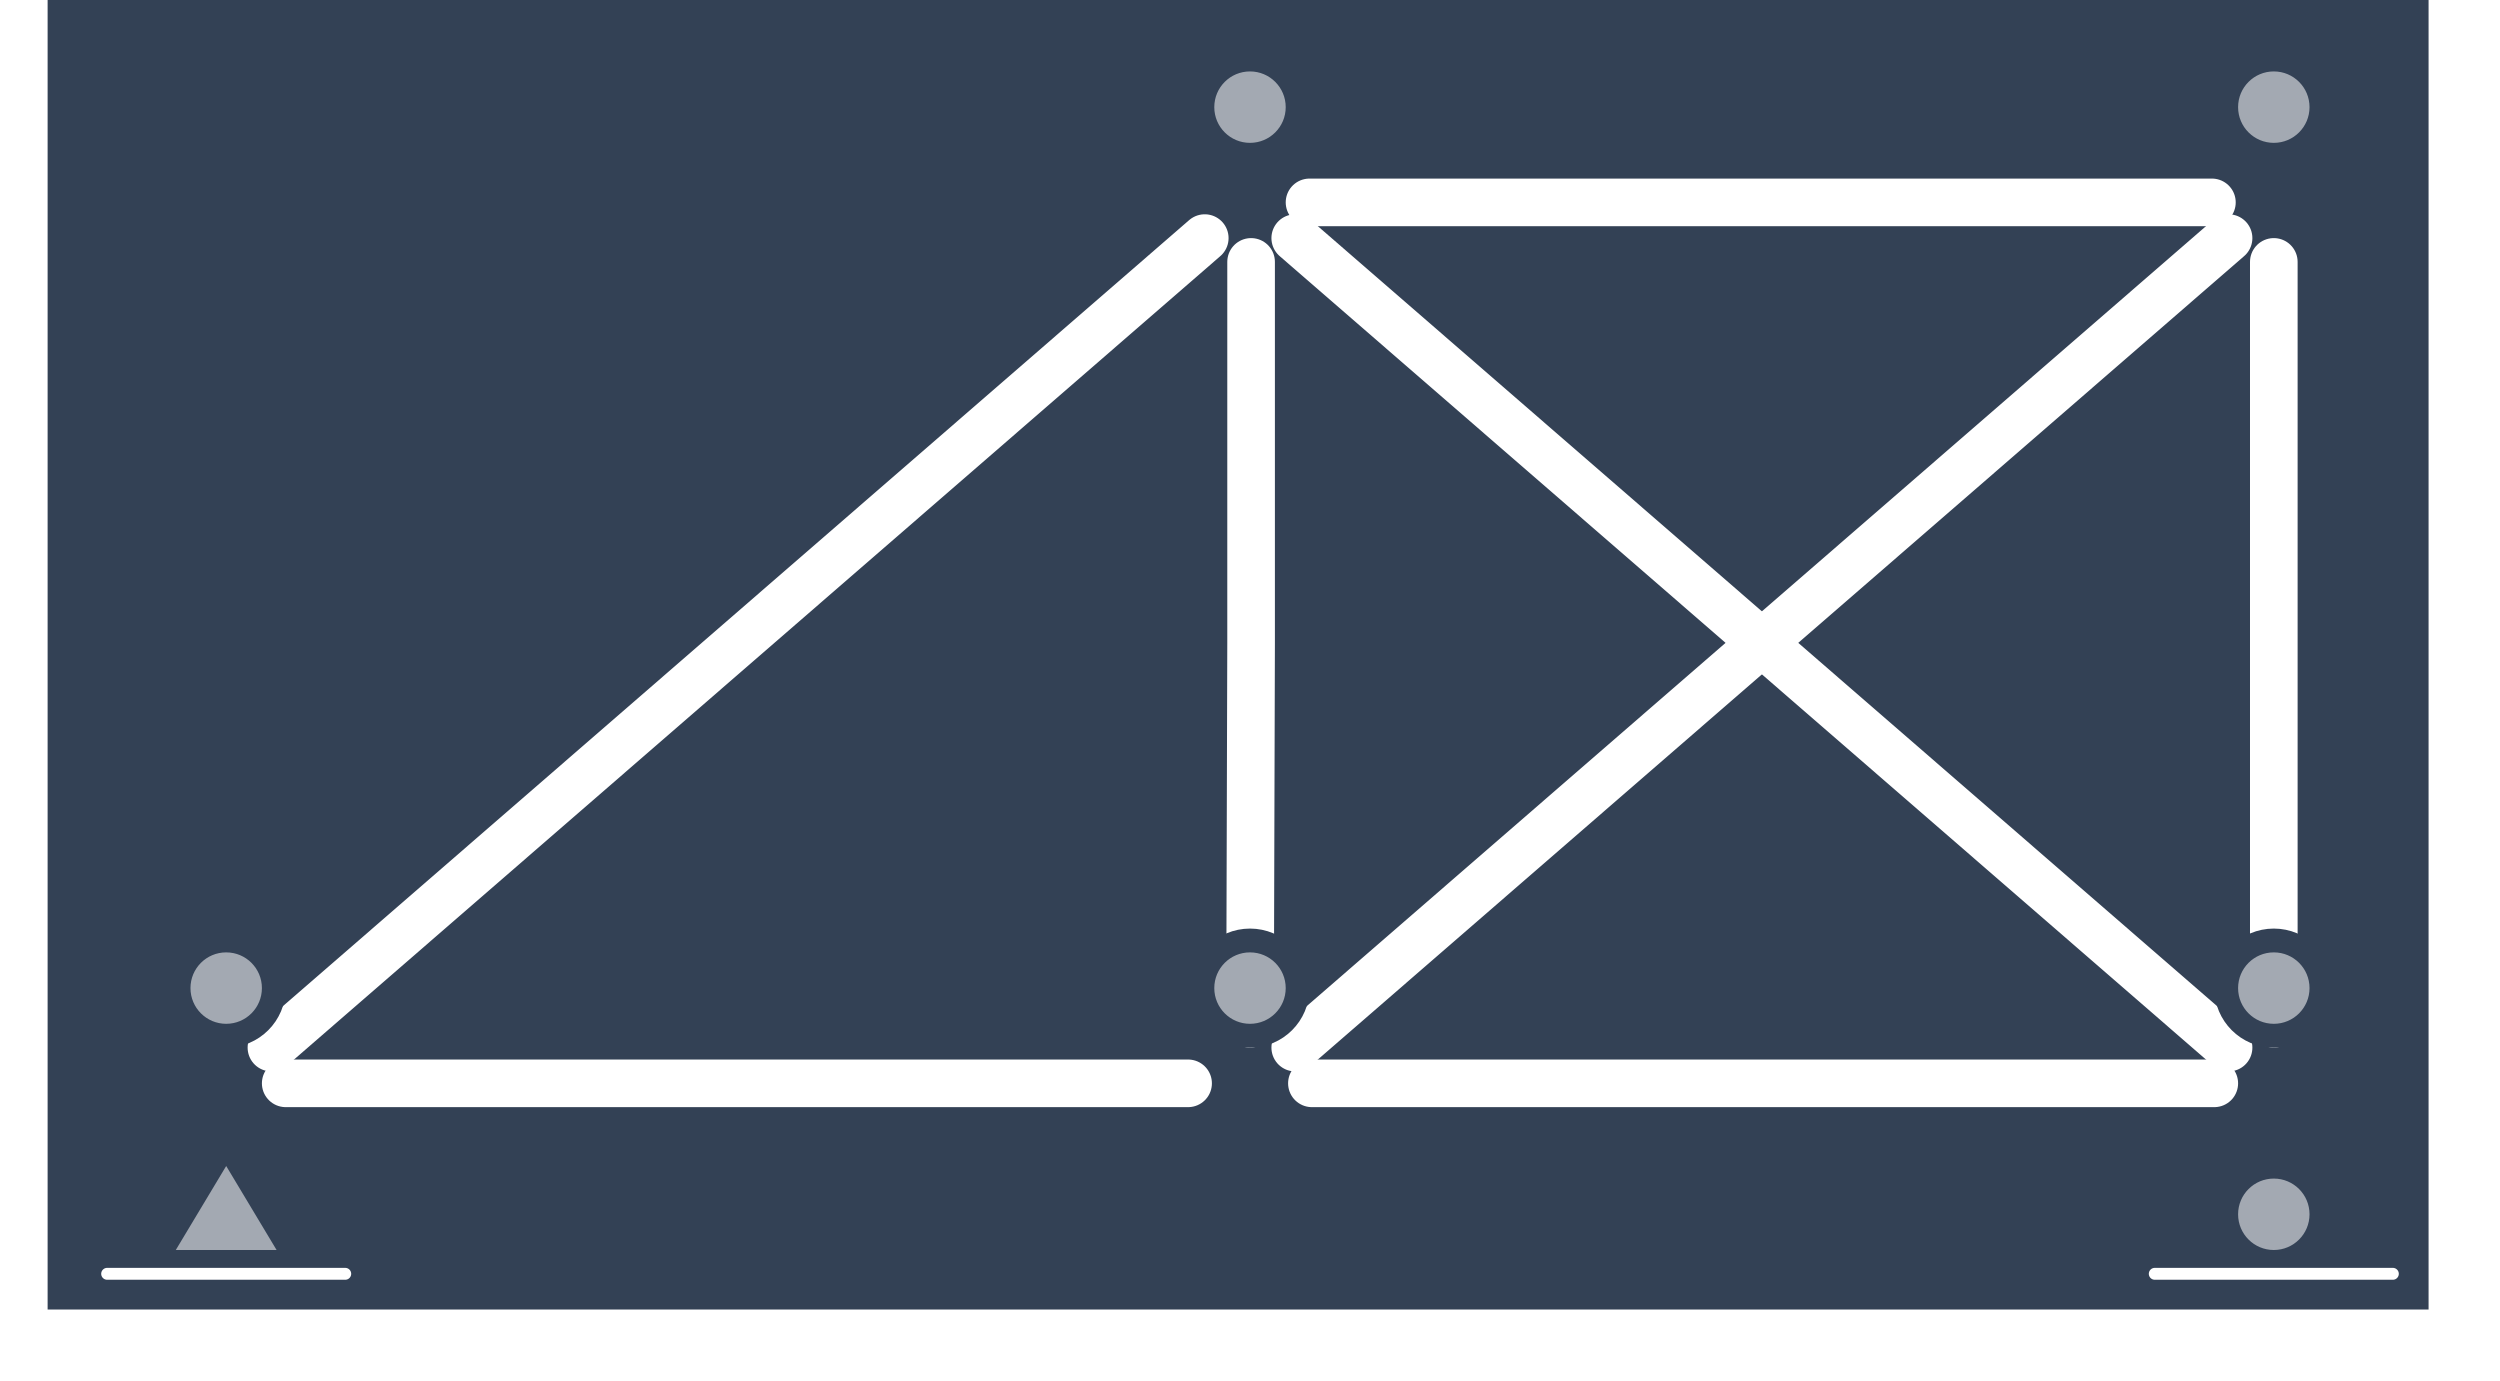<svg width="105" height="58" viewBox="0 0 105 58" fill="none" xmlns="http://www.w3.org/2000/svg">
<rect width="100" height="55" transform="translate(2)" fill="#334155"/>
<g filter="url(#filter0_d_2_1220)">
<path d="M97.5 47C97.5 48.105 96.605 49 95.5 49C94.395 49 93.5 48.105 93.5 47C93.5 45.895 94.395 45 95.5 45C96.605 45 97.5 45.895 97.5 47Z" fill="#A3A9B2"/>
<path d="M97.5 47C97.5 48.105 96.605 49 95.5 49C94.395 49 93.5 48.105 93.5 47C93.5 45.895 94.395 45 95.5 45C96.605 45 97.5 45.895 97.5 47Z" stroke="#334155"/>
</g>
<g filter="url(#filter1_d_2_1220)">
<path d="M9.5 44L12.5 49H9.5H6.5L9.5 44Z" fill="#A3A9B2"/>
<path d="M9.5 44L12.5 49H9.5H6.5L9.5 44Z" stroke="#334155"/>
</g>
<g filter="url(#filter2_d_2_1220)">
<path d="M54.4 6L74 23L93.6 40" stroke="white" stroke-width="2" stroke-linecap="round"/>
</g>
<g filter="url(#filter3_d_2_1220)">
<path d="M93.6 6L74 23L54.4 40" stroke="white" stroke-width="2" stroke-linecap="round"/>
</g>
<g filter="url(#filter4_d_2_1220)">
<path d="M50.6 6L31 23L11.4 40" stroke="white" stroke-width="2" stroke-linecap="round"/>
</g>
<g filter="url(#filter5_d_2_1220)">
<path d="M55.1 41.5H74H93" stroke="white" stroke-width="2" stroke-linecap="round"/>
</g>
<g filter="url(#filter6_d_2_1220)">
<path d="M52.5 39L52.546 23L52.546 7" stroke="white" stroke-width="2" stroke-linecap="round"/>
</g>
<g filter="url(#filter7_d_2_1220)">
<path d="M95.5 39L95.5 23L95.5 7" stroke="white" stroke-width="2" stroke-linecap="round"/>
</g>
<g filter="url(#filter8_d_2_1220)">
<path d="M55 4.5H74L92.9 4.5" stroke="white" stroke-width="2" stroke-linecap="round"/>
</g>
<g filter="url(#filter9_d_2_1220)">
<path d="M12 41.5H31H49.9" stroke="white" stroke-width="2" stroke-linecap="round"/>
</g>
<path d="M50.5 4.5C50.5 3.395 51.395 2.5 52.5 2.5C53.605 2.5 54.5 3.395 54.5 4.5C54.5 5.605 53.605 6.5 52.5 6.5C51.395 6.5 50.5 5.605 50.5 4.5Z" fill="#A3A9B2" stroke="#334155"/>
<path d="M50.5 41.5C50.5 40.395 51.395 39.5 52.5 39.5C53.605 39.5 54.5 40.395 54.5 41.5C54.5 42.605 53.605 43.5 52.5 43.5C51.395 43.5 50.5 42.605 50.5 41.5Z" fill="#A3A9B2" stroke="#334155"/>
<path d="M93.5 4.5C93.5 3.395 94.395 2.5 95.5 2.5C96.605 2.5 97.5 3.395 97.5 4.5C97.5 5.605 96.605 6.5 95.5 6.5C94.395 6.5 93.5 5.605 93.5 4.5Z" fill="#A3A9B2" stroke="#334155"/>
<path d="M93.5 41.5C93.5 40.395 94.395 39.5 95.5 39.5C96.605 39.5 97.5 40.395 97.5 41.5C97.5 42.605 96.605 43.5 95.5 43.5C94.395 43.5 93.5 42.605 93.5 41.5Z" fill="#A3A9B2" stroke="#334155"/>
<path d="M7.5 41.5C7.5 40.395 8.395 39.5 9.5 39.5C10.605 39.5 11.5 40.395 11.5 41.5C11.5 42.605 10.605 43.5 9.5 43.5C8.395 43.5 7.5 42.605 7.5 41.5Z" fill="#A3A9B2" stroke="#334155"/>
<g filter="url(#filter10_d_2_1220)">
<path d="M4.5 49.5H14.5" stroke="white" stroke-width="0.5" stroke-linecap="round"/>
</g>
<g filter="url(#filter11_d_2_1220)">
<path d="M90.5 49.5H100.5" stroke="white" stroke-width="0.5" stroke-linecap="round"/>
</g>
<defs>
<filter id="filter0_d_2_1220" x="89" y="44.5" width="13" height="13" filterUnits="userSpaceOnUse" color-interpolation-filters="sRGB">
<feFlood flood-opacity="0" result="BackgroundImageFix"/>
<feColorMatrix in="SourceAlpha" type="matrix" values="0 0 0 0 0 0 0 0 0 0 0 0 0 0 0 0 0 0 127 0" result="hardAlpha"/>
<feOffset dy="4"/>
<feGaussianBlur stdDeviation="2"/>
<feComposite in2="hardAlpha" operator="out"/>
<feColorMatrix type="matrix" values="0 0 0 0 0 0 0 0 0 0 0 0 0 0 0 0 0 0 0.25 0"/>
<feBlend mode="normal" in2="BackgroundImageFix" result="effect1_dropShadow_2_1220"/>
<feBlend mode="normal" in="SourceGraphic" in2="effect1_dropShadow_2_1220" result="shape"/>
</filter>
<filter id="filter1_d_2_1220" x="1.617" y="43.028" width="15.766" height="14.472" filterUnits="userSpaceOnUse" color-interpolation-filters="sRGB">
<feFlood flood-opacity="0" result="BackgroundImageFix"/>
<feColorMatrix in="SourceAlpha" type="matrix" values="0 0 0 0 0 0 0 0 0 0 0 0 0 0 0 0 0 0 127 0" result="hardAlpha"/>
<feOffset dy="4"/>
<feGaussianBlur stdDeviation="2"/>
<feComposite in2="hardAlpha" operator="out"/>
<feColorMatrix type="matrix" values="0 0 0 0 0 0 0 0 0 0 0 0 0 0 0 0 0 0 0.25 0"/>
<feBlend mode="normal" in2="BackgroundImageFix" result="effect1_dropShadow_2_1220"/>
<feBlend mode="normal" in="SourceGraphic" in2="effect1_dropShadow_2_1220" result="shape"/>
</filter>
<filter id="filter2_d_2_1220" x="49.549" y="4.87" width="48.902" height="44.26" filterUnits="userSpaceOnUse" color-interpolation-filters="sRGB">
<feFlood flood-opacity="0" result="BackgroundImageFix"/>
<feColorMatrix in="SourceAlpha" type="matrix" values="0 0 0 0 0 0 0 0 0 0 0 0 0 0 0 0 0 0 127 0" result="hardAlpha"/>
<feOffset dy="4"/>
<feGaussianBlur stdDeviation="2"/>
<feComposite in2="hardAlpha" operator="out"/>
<feColorMatrix type="matrix" values="0 0 0 0 0 0 0 0 0 0 0 0 0 0 0 0 0 0 0.25 0"/>
<feBlend mode="normal" in2="BackgroundImageFix" result="effect1_dropShadow_2_1220"/>
<feBlend mode="normal" in="SourceGraphic" in2="effect1_dropShadow_2_1220" result="shape"/>
</filter>
<filter id="filter3_d_2_1220" x="49.549" y="4.87" width="48.902" height="44.26" filterUnits="userSpaceOnUse" color-interpolation-filters="sRGB">
<feFlood flood-opacity="0" result="BackgroundImageFix"/>
<feColorMatrix in="SourceAlpha" type="matrix" values="0 0 0 0 0 0 0 0 0 0 0 0 0 0 0 0 0 0 127 0" result="hardAlpha"/>
<feOffset dy="4"/>
<feGaussianBlur stdDeviation="2"/>
<feComposite in2="hardAlpha" operator="out"/>
<feColorMatrix type="matrix" values="0 0 0 0 0 0 0 0 0 0 0 0 0 0 0 0 0 0 0.25 0"/>
<feBlend mode="normal" in2="BackgroundImageFix" result="effect1_dropShadow_2_1220"/>
<feBlend mode="normal" in="SourceGraphic" in2="effect1_dropShadow_2_1220" result="shape"/>
</filter>
<filter id="filter4_d_2_1220" x="6.549" y="4.87" width="48.902" height="44.26" filterUnits="userSpaceOnUse" color-interpolation-filters="sRGB">
<feFlood flood-opacity="0" result="BackgroundImageFix"/>
<feColorMatrix in="SourceAlpha" type="matrix" values="0 0 0 0 0 0 0 0 0 0 0 0 0 0 0 0 0 0 127 0" result="hardAlpha"/>
<feOffset dy="4"/>
<feGaussianBlur stdDeviation="2"/>
<feComposite in2="hardAlpha" operator="out"/>
<feColorMatrix type="matrix" values="0 0 0 0 0 0 0 0 0 0 0 0 0 0 0 0 0 0 0.25 0"/>
<feBlend mode="normal" in2="BackgroundImageFix" result="effect1_dropShadow_2_1220"/>
<feBlend mode="normal" in="SourceGraphic" in2="effect1_dropShadow_2_1220" result="shape"/>
</filter>
<filter id="filter5_d_2_1220" x="50.1" y="40.5" width="47.9" height="10" filterUnits="userSpaceOnUse" color-interpolation-filters="sRGB">
<feFlood flood-opacity="0" result="BackgroundImageFix"/>
<feColorMatrix in="SourceAlpha" type="matrix" values="0 0 0 0 0 0 0 0 0 0 0 0 0 0 0 0 0 0 127 0" result="hardAlpha"/>
<feOffset dy="4"/>
<feGaussianBlur stdDeviation="2"/>
<feComposite in2="hardAlpha" operator="out"/>
<feColorMatrix type="matrix" values="0 0 0 0 0 0 0 0 0 0 0 0 0 0 0 0 0 0 0.25 0"/>
<feBlend mode="normal" in2="BackgroundImageFix" result="effect1_dropShadow_2_1220"/>
<feBlend mode="normal" in="SourceGraphic" in2="effect1_dropShadow_2_1220" result="shape"/>
</filter>
<filter id="filter6_d_2_1220" x="47.5" y="6" width="10.046" height="42" filterUnits="userSpaceOnUse" color-interpolation-filters="sRGB">
<feFlood flood-opacity="0" result="BackgroundImageFix"/>
<feColorMatrix in="SourceAlpha" type="matrix" values="0 0 0 0 0 0 0 0 0 0 0 0 0 0 0 0 0 0 127 0" result="hardAlpha"/>
<feOffset dy="4"/>
<feGaussianBlur stdDeviation="2"/>
<feComposite in2="hardAlpha" operator="out"/>
<feColorMatrix type="matrix" values="0 0 0 0 0 0 0 0 0 0 0 0 0 0 0 0 0 0 0.25 0"/>
<feBlend mode="normal" in2="BackgroundImageFix" result="effect1_dropShadow_2_1220"/>
<feBlend mode="normal" in="SourceGraphic" in2="effect1_dropShadow_2_1220" result="shape"/>
</filter>
<filter id="filter7_d_2_1220" x="90.5" y="6" width="10" height="42" filterUnits="userSpaceOnUse" color-interpolation-filters="sRGB">
<feFlood flood-opacity="0" result="BackgroundImageFix"/>
<feColorMatrix in="SourceAlpha" type="matrix" values="0 0 0 0 0 0 0 0 0 0 0 0 0 0 0 0 0 0 127 0" result="hardAlpha"/>
<feOffset dy="4"/>
<feGaussianBlur stdDeviation="2"/>
<feComposite in2="hardAlpha" operator="out"/>
<feColorMatrix type="matrix" values="0 0 0 0 0 0 0 0 0 0 0 0 0 0 0 0 0 0 0.25 0"/>
<feBlend mode="normal" in2="BackgroundImageFix" result="effect1_dropShadow_2_1220"/>
<feBlend mode="normal" in="SourceGraphic" in2="effect1_dropShadow_2_1220" result="shape"/>
</filter>
<filter id="filter8_d_2_1220" x="50" y="3.5" width="47.9" height="10" filterUnits="userSpaceOnUse" color-interpolation-filters="sRGB">
<feFlood flood-opacity="0" result="BackgroundImageFix"/>
<feColorMatrix in="SourceAlpha" type="matrix" values="0 0 0 0 0 0 0 0 0 0 0 0 0 0 0 0 0 0 127 0" result="hardAlpha"/>
<feOffset dy="4"/>
<feGaussianBlur stdDeviation="2"/>
<feComposite in2="hardAlpha" operator="out"/>
<feColorMatrix type="matrix" values="0 0 0 0 0 0 0 0 0 0 0 0 0 0 0 0 0 0 0.25 0"/>
<feBlend mode="normal" in2="BackgroundImageFix" result="effect1_dropShadow_2_1220"/>
<feBlend mode="normal" in="SourceGraphic" in2="effect1_dropShadow_2_1220" result="shape"/>
</filter>
<filter id="filter9_d_2_1220" x="7" y="40.5" width="47.9" height="10" filterUnits="userSpaceOnUse" color-interpolation-filters="sRGB">
<feFlood flood-opacity="0" result="BackgroundImageFix"/>
<feColorMatrix in="SourceAlpha" type="matrix" values="0 0 0 0 0 0 0 0 0 0 0 0 0 0 0 0 0 0 127 0" result="hardAlpha"/>
<feOffset dy="4"/>
<feGaussianBlur stdDeviation="2"/>
<feComposite in2="hardAlpha" operator="out"/>
<feColorMatrix type="matrix" values="0 0 0 0 0 0 0 0 0 0 0 0 0 0 0 0 0 0 0.25 0"/>
<feBlend mode="normal" in2="BackgroundImageFix" result="effect1_dropShadow_2_1220"/>
<feBlend mode="normal" in="SourceGraphic" in2="effect1_dropShadow_2_1220" result="shape"/>
</filter>
<filter id="filter10_d_2_1220" x="0.25" y="49.25" width="18.5" height="8.5" filterUnits="userSpaceOnUse" color-interpolation-filters="sRGB">
<feFlood flood-opacity="0" result="BackgroundImageFix"/>
<feColorMatrix in="SourceAlpha" type="matrix" values="0 0 0 0 0 0 0 0 0 0 0 0 0 0 0 0 0 0 127 0" result="hardAlpha"/>
<feOffset dy="4"/>
<feGaussianBlur stdDeviation="2"/>
<feComposite in2="hardAlpha" operator="out"/>
<feColorMatrix type="matrix" values="0 0 0 0 0 0 0 0 0 0 0 0 0 0 0 0 0 0 0.25 0"/>
<feBlend mode="normal" in2="BackgroundImageFix" result="effect1_dropShadow_2_1220"/>
<feBlend mode="normal" in="SourceGraphic" in2="effect1_dropShadow_2_1220" result="shape"/>
</filter>
<filter id="filter11_d_2_1220" x="86.25" y="49.25" width="18.5" height="8.5" filterUnits="userSpaceOnUse" color-interpolation-filters="sRGB">
<feFlood flood-opacity="0" result="BackgroundImageFix"/>
<feColorMatrix in="SourceAlpha" type="matrix" values="0 0 0 0 0 0 0 0 0 0 0 0 0 0 0 0 0 0 127 0" result="hardAlpha"/>
<feOffset dy="4"/>
<feGaussianBlur stdDeviation="2"/>
<feComposite in2="hardAlpha" operator="out"/>
<feColorMatrix type="matrix" values="0 0 0 0 0 0 0 0 0 0 0 0 0 0 0 0 0 0 0.25 0"/>
<feBlend mode="normal" in2="BackgroundImageFix" result="effect1_dropShadow_2_1220"/>
<feBlend mode="normal" in="SourceGraphic" in2="effect1_dropShadow_2_1220" result="shape"/>
</filter>
</defs>
</svg>
